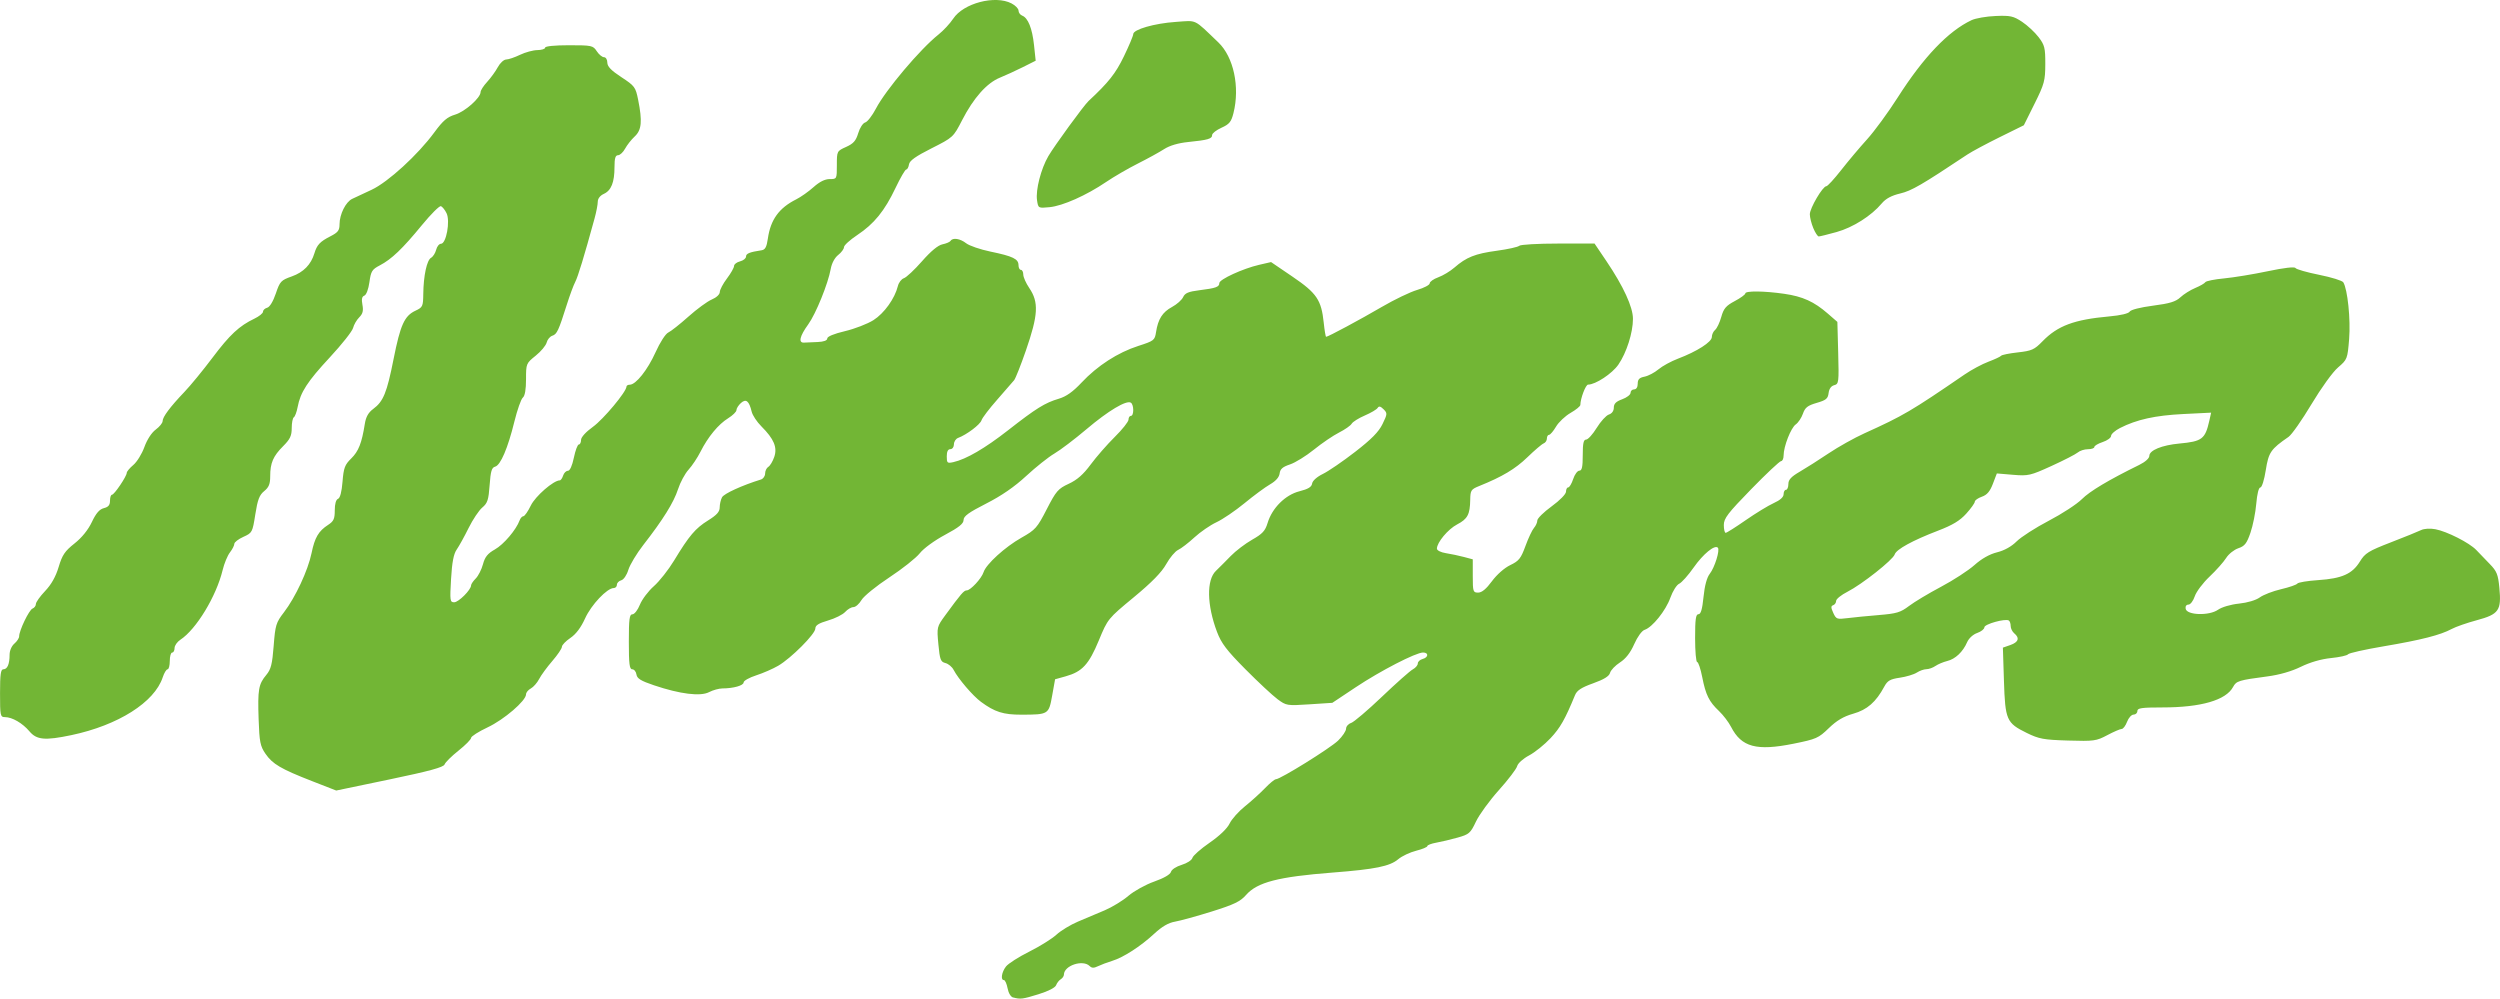 <?xml version="1.0" encoding="UTF-8"?>
<!DOCTYPE svg PUBLIC "-//W3C//DTD SVG 1.1//EN" "http://www.w3.org/Graphics/SVG/1.1/DTD/svg11.dtd">
<!-- Creator: CorelDRAW 2019 (64-Bit) -->
<svg xmlns="http://www.w3.org/2000/svg" xml:space="preserve" width="184.645mm" height="73.755mm" version="1.1" style="shape-rendering:geometricPrecision; text-rendering:geometricPrecision; image-rendering:optimizeQuality; fill-rule:evenodd; clip-rule:evenodd"
viewBox="0 0 184.319 73.625"
 xmlns:xlink="http://www.w3.org/1999/xlink"
 xmlns:xodm="http://www.corel.com/coreldraw/odm/2003">
 <defs>
  <style type="text/css">
   <![CDATA[
    .fil0 {fill:#72B635}
   ]]>
  </style>
 </defs>
 <g id="Layer_x0020_1">
  <path class="fil0" d="M138.539 45.346c-0.819,0.066 -1.864,0.168 -2.321,0.227 -0.783,0.1 -0.844,0.078 -1.056,-0.387 -0.177,-0.39 -0.179,-0.508 -0.006,-0.565 0.12,-0.04 0.218,-0.184 0.218,-0.32 0,-0.135 0.377,-0.439 0.837,-0.673 1.062,-0.541 3.355,-2.352 3.481,-2.751 0.119,-0.375 1.318,-1.032 3.204,-1.755 1.065,-0.408 1.605,-0.734 2.071,-1.251 0.347,-0.384 0.631,-0.781 0.631,-0.883 0,-0.102 0.234,-0.266 0.519,-0.366 0.382,-0.134 0.598,-0.385 0.813,-0.949l0.293 -0.767 1.191 0.1c1.128,0.094 1.28,0.06 2.845,-0.654 0.909,-0.414 1.779,-0.861 1.932,-0.992 0.153,-0.132 0.49,-0.24 0.749,-0.24 0.259,0 0.471,-0.073 0.471,-0.163 0,-0.09 0.277,-0.255 0.617,-0.366 0.339,-0.112 0.617,-0.315 0.617,-0.451 0,-0.136 0.297,-0.399 0.661,-0.584 1.228,-0.625 2.591,-0.927 4.659,-1.03l2.058 -0.102 -0.135 0.602c-0.304,1.347 -0.532,1.52 -2.204,1.675 -1.292,0.119 -2.218,0.5 -2.218,0.911 0,0.178 -0.305,0.45 -0.749,0.668 -2.245,1.103 -3.641,1.936 -4.228,2.525 -0.362,0.363 -1.458,1.079 -2.436,1.589 -0.977,0.511 -2.044,1.197 -2.371,1.523 -0.378,0.378 -0.902,0.67 -1.442,0.804 -0.55,0.137 -1.136,0.467 -1.665,0.939 -0.449,0.401 -1.559,1.122 -2.465,1.602 -0.906,0.48 -1.97,1.118 -2.364,1.418 -0.622,0.472 -0.913,0.56 -2.206,0.665zm-63.839 28.195l0 0c0.546,0.143 0.694,0.124 1.88,-0.243 0.702,-0.216 1.218,-0.482 1.284,-0.66 0.06,-0.164 0.215,-0.362 0.343,-0.44 0.128,-0.077 0.233,-0.23 0.233,-0.338 0,-0.67 1.397,-1.137 1.9,-0.634 0.155,0.154 0.31,0.158 0.608,0.012 0.22,-0.107 0.686,-0.282 1.035,-0.389 0.843,-0.257 2.107,-1.073 3.122,-2.013 0.57,-0.528 1.046,-0.804 1.532,-0.886 0.388,-0.067 1.608,-0.403 2.71,-0.748 1.641,-0.514 2.098,-0.734 2.52,-1.215 0.829,-0.945 2.369,-1.343 6.404,-1.656 3.13,-0.243 4.197,-0.461 4.818,-0.983 0.273,-0.23 0.867,-0.511 1.321,-0.625 0.453,-0.114 0.824,-0.269 0.824,-0.343 0,-0.074 0.298,-0.188 0.661,-0.252 0.364,-0.064 1.072,-0.232 1.574,-0.374 0.846,-0.238 0.946,-0.325 1.351,-1.181 0.241,-0.508 1.002,-1.554 1.692,-2.322 0.69,-0.769 1.295,-1.564 1.346,-1.768 0.052,-0.205 0.441,-0.554 0.875,-0.784 0.43,-0.228 1.145,-0.803 1.589,-1.278 0.713,-0.762 1.067,-1.385 1.8,-3.167 0.145,-0.353 0.466,-0.563 1.341,-0.876 0.802,-0.288 1.178,-0.521 1.243,-0.77 0.052,-0.196 0.38,-0.54 0.729,-0.765 0.428,-0.275 0.771,-0.715 1.052,-1.351 0.24,-0.543 0.565,-0.991 0.765,-1.054 0.569,-0.181 1.563,-1.418 1.899,-2.365 0.173,-0.486 0.465,-0.951 0.649,-1.033 0.184,-0.082 0.665,-0.62 1.069,-1.196 0.702,-1 1.55,-1.698 1.784,-1.464 0.17,0.17 -0.23,1.461 -0.597,1.929 -0.212,0.271 -0.375,0.874 -0.458,1.698 -0.092,0.916 -0.198,1.278 -0.374,1.278 -0.196,0 -0.247,0.37 -0.247,1.763 0,0.969 0.069,1.763 0.153,1.763 0.084,0 0.251,0.495 0.37,1.1 0.261,1.328 0.504,1.82 1.24,2.514 0.308,0.291 0.71,0.819 0.892,1.173 0.765,1.486 1.874,1.784 4.595,1.236 1.685,-0.34 1.846,-0.41 2.605,-1.146 0.585,-0.567 1.086,-0.863 1.805,-1.068 1.025,-0.291 1.673,-0.856 2.288,-1.997 0.238,-0.441 0.433,-0.553 1.146,-0.657 0.472,-0.069 1.035,-0.238 1.249,-0.376 0.215,-0.138 0.534,-0.251 0.71,-0.251 0.176,0 0.476,-0.107 0.667,-0.238 0.191,-0.131 0.582,-0.295 0.869,-0.366 0.599,-0.145 1.159,-0.675 1.468,-1.389 0.125,-0.286 0.437,-0.571 0.743,-0.678 0.29,-0.102 0.528,-0.289 0.528,-0.417 0,-0.236 1.538,-0.665 1.801,-0.503 0.076,0.047 0.138,0.23 0.138,0.406 0,0.176 0.119,0.419 0.264,0.54 0.415,0.345 0.313,0.654 -0.287,0.863l-0.551 0.192 0.078 2.45c0.092,2.888 0.187,3.105 1.679,3.838 0.906,0.445 1.246,0.508 3.049,0.562 1.908,0.058 2.081,0.034 2.891,-0.397 0.473,-0.251 0.951,-0.457 1.06,-0.457 0.11,0 0.289,-0.238 0.399,-0.529 0.11,-0.291 0.325,-0.529 0.479,-0.529 0.154,0 0.28,-0.119 0.28,-0.265 0,-0.218 0.322,-0.264 1.843,-0.264 2.852,0 4.692,-0.534 5.215,-1.512 0.237,-0.442 0.415,-0.496 2.531,-0.775 0.886,-0.117 1.784,-0.375 2.467,-0.711 0.682,-0.333 1.497,-0.569 2.223,-0.642 0.629,-0.063 1.193,-0.188 1.252,-0.277 0.059,-0.09 1.247,-0.356 2.644,-0.592 2.755,-0.466 4.174,-0.828 5.002,-1.277 0.292,-0.159 1.125,-0.449 1.849,-0.644 1.629,-0.44 1.823,-0.716 1.664,-2.383 -0.094,-0.992 -0.188,-1.228 -0.71,-1.763 -0.334,-0.342 -0.665,-0.686 -0.994,-1.032 -0.505,-0.531 -2.163,-1.372 -3.019,-1.532 -0.386,-0.073 -0.826,-0.045 -1.049,0.065 -0.21,0.104 -1.214,0.512 -2.232,0.905 -1.651,0.64 -1.897,0.792 -2.28,1.415 -0.561,0.912 -1.322,1.251 -3.073,1.368 -0.788,0.053 -1.481,0.168 -1.538,0.255 -0.057,0.088 -0.596,0.274 -1.196,0.414 -0.601,0.14 -1.306,0.412 -1.57,0.604 -0.284,0.207 -0.909,0.394 -1.536,0.459 -0.609,0.063 -1.265,0.256 -1.548,0.454 -0.648,0.456 -2.294,0.407 -2.385,-0.071 -0.035,-0.182 0.049,-0.309 0.205,-0.309 0.145,0 0.354,-0.275 0.466,-0.611 0.11,-0.336 0.602,-0.99 1.093,-1.454 0.489,-0.464 1.038,-1.08 1.219,-1.37 0.181,-0.29 0.585,-0.613 0.898,-0.719 0.472,-0.159 0.623,-0.351 0.896,-1.143 0.181,-0.524 0.375,-1.49 0.429,-2.146 0.06,-0.713 0.181,-1.193 0.3,-1.193 0.113,0 0.289,-0.56 0.4,-1.275 0.208,-1.319 0.367,-1.55 1.679,-2.455 0.234,-0.161 0.995,-1.246 1.691,-2.41 0.72,-1.201 1.567,-2.375 1.961,-2.711 0.678,-0.581 0.694,-0.623 0.815,-2.096 0.116,-1.442 -0.113,-3.665 -0.431,-4.18 -0.076,-0.122 -0.875,-0.37 -1.776,-0.551 -0.902,-0.181 -1.689,-0.406 -1.749,-0.501 -0.068,-0.107 -0.834,-0.019 -2.042,0.236 -1.065,0.224 -2.514,0.462 -3.22,0.529 -0.707,0.066 -1.329,0.191 -1.382,0.278 -0.054,0.087 -0.389,0.28 -0.747,0.429 -0.357,0.149 -0.847,0.457 -1.09,0.684 -0.345,0.324 -0.785,0.459 -2.027,0.62 -0.934,0.122 -1.64,0.302 -1.715,0.437 -0.079,0.141 -0.665,0.279 -1.499,0.354 -2.594,0.233 -3.812,0.687 -4.932,1.839 -0.595,0.613 -0.789,0.7 -1.812,0.814 -0.63,0.07 -1.185,0.182 -1.234,0.248 -0.048,0.066 -0.469,0.263 -0.934,0.438 -0.466,0.174 -1.259,0.6 -1.762,0.945 -3.936,2.697 -4.521,3.041 -7.378,4.333 -0.742,0.336 -1.932,1.001 -2.644,1.479 -0.712,0.479 -1.671,1.088 -2.131,1.355 -0.632,0.367 -0.838,0.59 -0.838,0.91 0,0.233 -0.079,0.424 -0.176,0.424 -0.097,0 -0.176,0.146 -0.176,0.326 0,0.211 -0.256,0.441 -0.726,0.652 -0.398,0.18 -1.328,0.747 -2.066,1.26 -0.738,0.514 -1.403,0.934 -1.478,0.934 -0.076,0 -0.137,-0.258 -0.137,-0.573 0,-0.493 0.283,-0.863 2.018,-2.644 1.11,-1.139 2.102,-2.07 2.203,-2.07 0.102,0 0.186,-0.184 0.186,-0.41 0,-0.668 0.538,-2.044 0.898,-2.297 0.184,-0.129 0.422,-0.485 0.528,-0.791 0.158,-0.454 0.346,-0.6 1.014,-0.794 0.694,-0.201 0.829,-0.313 0.878,-0.725 0.037,-0.311 0.186,-0.521 0.413,-0.58 0.338,-0.089 0.353,-0.208 0.295,-2.38l-0.061 -2.287 -0.705 -0.613c-1.016,-0.883 -1.848,-1.261 -3.21,-1.458 -1.49,-0.215 -2.872,-0.229 -2.872,-0.028 0,0.083 -0.351,0.338 -0.78,0.565 -0.645,0.343 -0.818,0.545 -0.992,1.167 -0.116,0.415 -0.32,0.843 -0.453,0.955 -0.134,0.11 -0.243,0.346 -0.243,0.524 0,0.367 -1.091,1.066 -2.501,1.601 -0.503,0.191 -1.148,0.544 -1.435,0.785 -0.286,0.241 -0.748,0.484 -1.025,0.539 -0.385,0.077 -0.504,0.2 -0.504,0.52 0,0.255 -0.103,0.418 -0.264,0.418 -0.145,0 -0.264,0.114 -0.264,0.253 0,0.139 -0.277,0.353 -0.617,0.476 -0.454,0.165 -0.617,0.327 -0.617,0.616 0,0.243 -0.14,0.438 -0.364,0.509 -0.2,0.064 -0.603,0.505 -0.896,0.981 -0.293,0.477 -0.645,0.867 -0.782,0.867 -0.19,0 -0.249,0.276 -0.249,1.146 0,0.873 -0.06,1.146 -0.251,1.146 -0.138,0 -0.343,0.277 -0.454,0.617 -0.112,0.34 -0.277,0.617 -0.366,0.617 -0.09,0 -0.163,0.141 -0.163,0.313 0,0.179 -0.452,0.642 -1.058,1.083 -0.582,0.423 -1.057,0.891 -1.057,1.039 0,0.148 -0.11,0.395 -0.244,0.548 -0.134,0.153 -0.418,0.754 -0.63,1.336 -0.336,0.92 -0.482,1.103 -1.122,1.41 -0.43,0.206 -0.992,0.701 -1.352,1.19 -0.419,0.569 -0.744,0.837 -1.014,0.837 -0.374,0 -0.397,-0.071 -0.397,-1.227l0 -1.226 -0.66 -0.176c-0.437,-0.112 -0.878,-0.205 -1.323,-0.279 -0.374,-0.058 -0.661,-0.203 -0.661,-0.334 0,-0.454 0.818,-1.434 1.488,-1.784 0.774,-0.403 0.95,-0.734 0.968,-1.812 0.012,-0.707 0.057,-0.776 0.674,-1.025 1.693,-0.683 2.655,-1.258 3.541,-2.116 0.529,-0.512 1.068,-0.972 1.2,-1.022 0.131,-0.05 0.238,-0.213 0.238,-0.361 0,-0.149 0.071,-0.271 0.159,-0.271 0.087,0 0.319,-0.271 0.514,-0.603 0.196,-0.332 0.68,-0.788 1.074,-1.014 0.394,-0.226 0.718,-0.489 0.719,-0.587 0.006,-0.48 0.394,-1.498 0.57,-1.498 0.55,0 1.777,-0.81 2.236,-1.477 0.601,-0.874 1.073,-2.355 1.073,-3.371 0,-0.87 -0.701,-2.394 -1.953,-4.251l-0.878 -1.301 -2.692 0c-1.48,0 -2.767,0.074 -2.859,0.164 -0.092,0.09 -0.838,0.255 -1.657,0.366 -1.598,0.217 -2.244,0.474 -3.127,1.242 -0.308,0.269 -0.844,0.591 -1.19,0.716 -0.346,0.125 -0.629,0.325 -0.629,0.444 0,0.119 -0.416,0.338 -0.925,0.487 -0.509,0.149 -1.679,0.711 -2.6,1.249 -1.598,0.934 -3.97,2.207 -4.113,2.207 -0.037,0 -0.116,-0.469 -0.176,-1.043 -0.175,-1.676 -0.514,-2.176 -2.298,-3.389l-1.585 -1.078 -0.881 0.203c-1.194,0.276 -2.933,1.074 -2.933,1.346 0,0.286 -0.252,0.375 -1.485,0.529 -0.792,0.099 -1.049,0.208 -1.184,0.505 -0.095,0.208 -0.463,0.535 -0.818,0.727 -0.706,0.381 -1.032,0.894 -1.18,1.856 -0.092,0.598 -0.151,0.645 -1.305,1.016 -1.516,0.488 -3.018,1.459 -4.185,2.702 -0.637,0.679 -1.129,1.028 -1.675,1.19 -1.023,0.302 -1.671,0.705 -3.737,2.321 -1.707,1.334 -3.093,2.143 -4.042,2.355 -0.446,0.1 -0.485,0.066 -0.485,-0.424 0,-0.356 0.087,-0.532 0.264,-0.532 0.148,0 0.264,-0.158 0.264,-0.358 0,-0.197 0.139,-0.41 0.309,-0.472 0.628,-0.233 1.623,-0.982 1.723,-1.298 0.056,-0.179 0.578,-0.864 1.159,-1.522 0.58,-0.658 1.142,-1.304 1.247,-1.434 0.105,-0.13 0.493,-1.108 0.862,-2.173 0.917,-2.649 0.968,-3.572 0.254,-4.624 -0.243,-0.357 -0.441,-0.804 -0.441,-0.994 0,-0.19 -0.08,-0.345 -0.176,-0.345 -0.098,0 -0.176,-0.156 -0.176,-0.346 0,-0.458 -0.415,-0.659 -2.064,-1 -0.755,-0.156 -1.562,-0.433 -1.794,-0.614 -0.444,-0.349 -0.993,-0.434 -1.152,-0.177 -0.052,0.084 -0.321,0.199 -0.596,0.254 -0.326,0.065 -0.853,0.501 -1.508,1.247 -0.554,0.631 -1.155,1.194 -1.335,1.251 -0.181,0.057 -0.382,0.32 -0.446,0.583 -0.226,0.917 -1.006,2.004 -1.8,2.509 -0.438,0.277 -1.383,0.642 -2.1,0.812 -0.806,0.19 -1.305,0.396 -1.305,0.539 0,0.148 -0.255,0.243 -0.705,0.262 -0.388,0.016 -0.844,0.035 -1.014,0.044 -0.429,0.02 -0.312,-0.478 0.315,-1.344 0.561,-0.774 1.466,-3.004 1.66,-4.091 0.074,-0.416 0.293,-0.824 0.55,-1.027 0.234,-0.185 0.427,-0.445 0.427,-0.578 0,-0.133 0.439,-0.533 0.975,-0.889 1.246,-0.827 2.019,-1.778 2.826,-3.478 0.355,-0.747 0.71,-1.358 0.79,-1.358 0.079,0 0.17,-0.169 0.201,-0.375 0.041,-0.273 0.488,-0.592 1.661,-1.184 1.596,-0.806 1.607,-0.816 2.258,-2.08 0.843,-1.638 1.819,-2.737 2.778,-3.127 0.419,-0.171 1.187,-0.523 1.704,-0.782l0.94 -0.472 -0.122 -1.146c-0.132,-1.238 -0.441,-2.011 -0.872,-2.177 -0.149,-0.057 -0.27,-0.224 -0.27,-0.369 0,-0.146 -0.234,-0.387 -0.52,-0.534 -1.21,-0.626 -3.541,-0.015 -4.296,1.127 -0.236,0.356 -0.725,0.882 -1.085,1.169 -1.345,1.068 -3.891,4.083 -4.613,5.462 -0.271,0.519 -0.629,0.979 -0.793,1.022 -0.166,0.044 -0.395,0.395 -0.512,0.787 -0.169,0.564 -0.351,0.771 -0.894,1.016 -0.679,0.306 -0.682,0.312 -0.682,1.339 0,1.028 -0.002,1.031 -0.528,1.031 -0.351,0 -0.75,0.199 -1.19,0.593 -0.364,0.327 -0.94,0.732 -1.278,0.902 -1.269,0.636 -1.892,1.497 -2.091,2.893 -0.089,0.623 -0.196,0.821 -0.466,0.862 -0.883,0.133 -1.144,0.24 -1.144,0.464 0,0.133 -0.199,0.292 -0.441,0.353 -0.243,0.061 -0.441,0.213 -0.441,0.34 0,0.126 -0.236,0.541 -0.524,0.922 -0.288,0.381 -0.526,0.831 -0.528,0.999 -0.003,0.178 -0.251,0.409 -0.591,0.551 -0.322,0.135 -1.095,0.701 -1.719,1.258 -0.623,0.557 -1.294,1.087 -1.49,1.178 -0.2,0.092 -0.611,0.729 -0.937,1.455 -0.586,1.302 -1.451,2.391 -1.9,2.391 -0.134,0 -0.244,0.063 -0.244,0.141 0,0.373 -1.696,2.405 -2.472,2.964 -0.524,0.377 -0.877,0.765 -0.877,0.966 0,0.185 -0.074,0.336 -0.164,0.336 -0.09,0 -0.254,0.436 -0.365,0.97 -0.125,0.602 -0.292,0.97 -0.441,0.97 -0.132,0 -0.291,0.158 -0.352,0.352 -0.061,0.194 -0.172,0.353 -0.246,0.353 -0.461,0 -1.802,1.166 -2.138,1.86 -0.209,0.431 -0.455,0.784 -0.546,0.784 -0.091,0 -0.216,0.139 -0.278,0.308 -0.252,0.692 -1.175,1.778 -1.823,2.142 -0.532,0.299 -0.733,0.549 -0.879,1.093 -0.104,0.388 -0.344,0.86 -0.533,1.049 -0.189,0.189 -0.343,0.416 -0.343,0.506 0,0.324 -0.921,1.247 -1.245,1.247 -0.31,0 -0.325,-0.117 -0.231,-1.718 0.073,-1.24 0.189,-1.845 0.416,-2.17 0.173,-0.248 0.569,-0.962 0.877,-1.587 0.309,-0.624 0.764,-1.304 1.011,-1.511 0.384,-0.323 0.462,-0.561 0.54,-1.653 0.074,-1.028 0.153,-1.293 0.404,-1.359 0.402,-0.105 0.94,-1.364 1.424,-3.335 0.211,-0.858 0.49,-1.649 0.62,-1.756 0.154,-0.127 0.236,-0.601 0.236,-1.358 0,-1.145 0.011,-1.17 0.71,-1.732 0.391,-0.314 0.755,-0.751 0.811,-0.972 0.056,-0.22 0.243,-0.446 0.417,-0.501 0.339,-0.107 0.465,-0.379 1.069,-2.292 0.214,-0.678 0.493,-1.432 0.62,-1.674 0.203,-0.39 0.648,-1.847 1.421,-4.665 0.133,-0.482 0.241,-1.044 0.241,-1.25 0,-0.228 0.172,-0.452 0.444,-0.576 0.55,-0.251 0.789,-0.852 0.789,-1.981 0,-0.649 0.067,-0.87 0.26,-0.87 0.142,0 0.377,-0.218 0.521,-0.484 0.144,-0.267 0.463,-0.671 0.71,-0.9 0.511,-0.473 0.571,-1.12 0.251,-2.71 -0.187,-0.929 -0.251,-1.016 -1.233,-1.66 -0.755,-0.494 -1.036,-0.787 -1.038,-1.076 0,-0.22 -0.109,-0.397 -0.245,-0.397 -0.135,0 -0.374,-0.198 -0.533,-0.441 -0.276,-0.421 -0.366,-0.441 -2.047,-0.441 -1.055,0 -1.759,0.071 -1.759,0.176 0,0.098 -0.258,0.179 -0.573,0.182 -0.315,0.004 -0.89,0.16 -1.278,0.347 -0.388,0.188 -0.848,0.343 -1.022,0.347 -0.174,0.003 -0.451,0.257 -0.616,0.564 -0.165,0.307 -0.519,0.794 -0.785,1.084 -0.267,0.289 -0.485,0.627 -0.485,0.751 0,0.427 -1.151,1.446 -1.88,1.665 -0.58,0.174 -0.893,0.441 -1.53,1.308 -1.216,1.657 -3.412,3.666 -4.622,4.231 -0.575,0.269 -1.22,0.57 -1.434,0.671 -0.476,0.225 -0.933,1.143 -0.933,1.874 0,0.451 -0.113,0.6 -0.673,0.886 -0.768,0.392 -0.992,0.629 -1.179,1.251 -0.253,0.837 -0.801,1.399 -1.666,1.706 -0.801,0.284 -0.876,0.365 -1.181,1.265 -0.197,0.581 -0.448,0.994 -0.633,1.043 -0.17,0.045 -0.309,0.176 -0.309,0.293 0,0.116 -0.287,0.348 -0.638,0.515 -1.117,0.533 -1.813,1.182 -3.096,2.889 -0.688,0.915 -1.616,2.047 -2.064,2.515 -1.055,1.105 -1.606,1.843 -1.606,2.152 0,0.136 -0.228,0.416 -0.508,0.623 -0.304,0.225 -0.639,0.741 -0.835,1.286 -0.181,0.502 -0.547,1.096 -0.815,1.321 -0.267,0.225 -0.486,0.487 -0.486,0.582 0,0.252 -0.919,1.614 -1.089,1.614 -0.08,0 -0.145,0.197 -0.145,0.438 0,0.322 -0.119,0.467 -0.453,0.55 -0.325,0.082 -0.576,0.372 -0.884,1.022 -0.274,0.579 -0.739,1.154 -1.282,1.583 -0.712,0.565 -0.903,0.847 -1.167,1.732 -0.213,0.711 -0.539,1.291 -0.997,1.772 -0.375,0.394 -0.681,0.824 -0.681,0.957 0,0.133 -0.111,0.284 -0.248,0.337 -0.253,0.097 -0.986,1.617 -0.986,2.046 0,0.13 -0.159,0.372 -0.353,0.539 -0.203,0.174 -0.352,0.519 -0.352,0.818 0,0.694 -0.163,1.074 -0.46,1.074 -0.193,0 -0.245,0.373 -0.245,1.763 0,1.66 0.021,1.763 0.361,1.763 0.534,0 1.3,0.445 1.81,1.051 0.53,0.631 1.145,0.686 3.082,0.279 3.455,-0.727 6.135,-2.421 6.742,-4.264 0.107,-0.325 0.269,-0.591 0.358,-0.591 0.089,0 0.163,-0.277 0.163,-0.616 0,-0.34 0.079,-0.618 0.176,-0.618 0.097,0 0.176,-0.149 0.176,-0.332 0,-0.182 0.192,-0.458 0.427,-0.613 1.173,-0.768 2.649,-3.2 3.117,-5.136 0.117,-0.485 0.359,-1.071 0.538,-1.302 0.179,-0.232 0.325,-0.517 0.325,-0.634 0,-0.118 0.3,-0.349 0.666,-0.514 0.653,-0.294 0.672,-0.33 0.88,-1.657 0.17,-1.087 0.301,-1.428 0.655,-1.716 0.344,-0.279 0.443,-0.523 0.443,-1.09 0,-0.986 0.215,-1.485 0.959,-2.229 0.508,-0.509 0.628,-0.76 0.628,-1.328 0,-0.385 0.07,-0.744 0.156,-0.797 0.086,-0.053 0.211,-0.392 0.279,-0.752 0.205,-1.093 0.714,-1.879 2.382,-3.674 0.877,-0.945 1.645,-1.916 1.706,-2.159 0.061,-0.243 0.266,-0.596 0.455,-0.784 0.26,-0.261 0.317,-0.484 0.234,-0.924 -0.077,-0.415 -0.038,-0.607 0.142,-0.676 0.145,-0.055 0.302,-0.475 0.374,-0.995 0.111,-0.805 0.191,-0.935 0.767,-1.236 0.868,-0.453 1.673,-1.223 3.102,-2.966 0.66,-0.804 1.288,-1.432 1.398,-1.397 0.109,0.035 0.299,0.27 0.42,0.52 0.281,0.575 -0.024,2.251 -0.409,2.251 -0.136,0 -0.297,0.199 -0.358,0.443 -0.061,0.243 -0.23,0.509 -0.374,0.59 -0.313,0.174 -0.559,1.318 -0.575,2.668 -0.011,0.914 -0.044,0.985 -0.577,1.234 -0.813,0.381 -1.111,1.04 -1.613,3.564 -0.493,2.487 -0.754,3.127 -1.5,3.678 -0.361,0.267 -0.539,0.585 -0.621,1.105 -0.222,1.41 -0.461,2.018 -1.002,2.548 -0.473,0.463 -0.559,0.691 -0.641,1.709 -0.06,0.755 -0.179,1.208 -0.333,1.267 -0.149,0.057 -0.239,0.374 -0.239,0.846 0,0.629 -0.08,0.806 -0.484,1.069 -0.716,0.465 -0.989,0.929 -1.229,2.093 -0.264,1.275 -1.187,3.253 -2.034,4.358 -0.584,0.76 -0.639,0.94 -0.757,2.468 -0.105,1.361 -0.2,1.735 -0.543,2.146 -0.574,0.688 -0.641,1.074 -0.567,3.265 0.058,1.681 0.118,1.985 0.502,2.545 0.524,0.765 1.137,1.125 3.454,2.028l1.765 0.688 3.944 -0.822c2.93,-0.611 3.97,-0.895 4.045,-1.103 0.056,-0.155 0.518,-0.612 1.027,-1.017 0.509,-0.404 0.927,-0.827 0.928,-0.94 0.003,-0.113 0.55,-0.462 1.217,-0.776 1.212,-0.569 2.834,-1.962 2.834,-2.434 0,-0.134 0.158,-0.328 0.351,-0.432 0.193,-0.103 0.469,-0.417 0.615,-0.698 0.145,-0.281 0.582,-0.878 0.971,-1.328 0.389,-0.45 0.708,-0.921 0.708,-1.048 0,-0.127 0.281,-0.42 0.623,-0.651 0.413,-0.278 0.779,-0.765 1.087,-1.444 0.453,-1 1.621,-2.236 2.112,-2.236 0.128,0 0.233,-0.11 0.233,-0.244 0,-0.134 0.143,-0.281 0.317,-0.327 0.181,-0.048 0.406,-0.376 0.526,-0.77 0.116,-0.378 0.611,-1.202 1.102,-1.833 1.451,-1.861 2.245,-3.136 2.56,-4.109 0.162,-0.503 0.512,-1.153 0.776,-1.443 0.264,-0.291 0.66,-0.885 0.88,-1.322 0.555,-1.1 1.32,-2.026 2.042,-2.472 0.335,-0.207 0.61,-0.477 0.61,-0.6 0,-0.122 0.147,-0.356 0.327,-0.519 0.38,-0.344 0.606,-0.163 0.797,0.635 0.063,0.265 0.384,0.751 0.713,1.08 0.932,0.932 1.192,1.55 0.951,2.257 -0.11,0.324 -0.307,0.652 -0.437,0.73 -0.13,0.078 -0.236,0.298 -0.236,0.49 0,0.192 -0.139,0.392 -0.309,0.444 -1.376,0.425 -2.723,1.04 -2.867,1.309 -0.096,0.179 -0.173,0.516 -0.173,0.75 0,0.318 -0.215,0.559 -0.854,0.956 -0.941,0.585 -1.396,1.122 -2.509,2.959 -0.411,0.679 -1.082,1.53 -1.492,1.892 -0.41,0.362 -0.873,0.976 -1.029,1.365 -0.156,0.39 -0.403,0.708 -0.549,0.708 -0.222,0 -0.266,0.338 -0.266,2.027 0,1.641 0.048,2.027 0.253,2.027 0.139,0 0.278,0.172 0.309,0.382 0.044,0.299 0.322,0.471 1.29,0.797 1.923,0.649 3.428,0.836 4.063,0.505 0.286,-0.149 0.729,-0.272 0.983,-0.273 0.814,-0.002 1.565,-0.215 1.565,-0.443 0,-0.122 0.416,-0.357 0.925,-0.521 0.509,-0.164 1.242,-0.484 1.63,-0.711 0.952,-0.557 2.732,-2.342 2.732,-2.74 0,-0.236 0.248,-0.393 0.938,-0.594 0.516,-0.15 1.083,-0.433 1.261,-0.629 0.178,-0.196 0.452,-0.357 0.61,-0.357 0.158,0 0.426,-0.235 0.595,-0.522 0.17,-0.287 1.094,-1.038 2.053,-1.668 0.959,-0.631 1.968,-1.431 2.242,-1.777 0.284,-0.361 1.082,-0.944 1.863,-1.362 1.023,-0.548 1.366,-0.822 1.367,-1.094 0.001,-0.28 0.379,-0.555 1.669,-1.212 1.128,-0.574 2.084,-1.233 2.952,-2.036 0.706,-0.653 1.64,-1.396 2.076,-1.651 0.436,-0.254 1.502,-1.064 2.37,-1.798 1.602,-1.357 2.938,-2.156 3.266,-1.953 0.233,0.144 0.237,0.973 0.005,0.973 -0.097,0 -0.176,0.124 -0.176,0.276 0,0.152 -0.456,0.727 -1.014,1.278 -0.557,0.55 -1.354,1.463 -1.772,2.027 -0.544,0.737 -1,1.138 -1.621,1.426 -0.786,0.364 -0.932,0.533 -1.622,1.876 -0.706,1.375 -0.834,1.519 -1.865,2.1 -1.207,0.68 -2.607,1.954 -2.793,2.542 -0.146,0.461 -0.963,1.342 -1.242,1.342 -0.208,0 -0.423,0.249 -1.579,1.832 -0.625,0.855 -0.629,0.874 -0.51,2.144 0.106,1.133 0.166,1.292 0.517,1.381 0.218,0.054 0.49,0.28 0.604,0.5 0.346,0.665 1.415,1.915 2.018,2.36 1.017,0.75 1.647,0.95 2.985,0.947 1.994,-0.004 2.017,-0.018 2.265,-1.409l0.215 -1.201 0.788 -0.22c1.212,-0.34 1.703,-0.872 2.438,-2.647 0.658,-1.588 0.668,-1.6 2.576,-3.179 1.331,-1.101 2.06,-1.847 2.393,-2.447 0.264,-0.474 0.658,-0.944 0.876,-1.044 0.218,-0.1 0.755,-0.512 1.194,-0.917 0.439,-0.404 1.172,-0.909 1.631,-1.123 0.459,-0.213 1.389,-0.845 2.068,-1.403 0.678,-0.558 1.527,-1.185 1.887,-1.392 0.425,-0.246 0.671,-0.526 0.705,-0.805 0.039,-0.324 0.223,-0.484 0.761,-0.663 0.39,-0.129 1.185,-0.621 1.768,-1.092 0.582,-0.471 1.412,-1.036 1.846,-1.256 0.433,-0.219 0.855,-0.513 0.936,-0.654 0.082,-0.14 0.516,-0.412 0.966,-0.605 0.45,-0.193 0.876,-0.444 0.947,-0.559 0.094,-0.153 0.212,-0.127 0.436,0.097 0.291,0.291 0.288,0.346 -0.074,1.09 -0.28,0.576 -0.813,1.118 -2.019,2.051 -0.901,0.698 -1.972,1.431 -2.38,1.629 -0.439,0.214 -0.762,0.503 -0.793,0.708 -0.038,0.254 -0.288,0.406 -0.933,0.57 -1.043,0.263 -2.019,1.236 -2.35,2.342 -0.173,0.575 -0.378,0.798 -1.134,1.226 -0.507,0.288 -1.22,0.83 -1.583,1.205 -0.359,0.37 -0.723,0.736 -1.093,1.096 -0.701,0.673 -0.667,2.517 0.082,4.5 0.318,0.841 0.711,1.358 2.089,2.747 0.933,0.941 1.998,1.934 2.365,2.207 0.655,0.486 0.702,0.493 2.358,0.385l1.69 -0.111 1.723 -1.147c1.826,-1.215 4.435,-2.562 4.965,-2.562 0.431,0 0.405,0.363 -0.035,0.478 -0.194,0.051 -0.352,0.199 -0.352,0.33 0,0.13 -0.165,0.326 -0.366,0.433 -0.202,0.108 -1.224,1.015 -2.274,2.016 -1.049,1.001 -2.074,1.873 -2.278,1.938 -0.203,0.065 -0.37,0.255 -0.37,0.423 0,0.168 -0.266,0.564 -0.59,0.878 -0.584,0.565 -4.257,2.847 -4.584,2.847 -0.093,0 -0.456,0.297 -0.805,0.661 -0.35,0.364 -1.017,0.967 -1.483,1.341 -0.466,0.374 -0.973,0.945 -1.128,1.269 -0.173,0.362 -0.74,0.905 -1.47,1.409 -0.655,0.451 -1.225,0.955 -1.269,1.12 -0.043,0.165 -0.395,0.394 -0.788,0.512 -0.402,0.12 -0.747,0.346 -0.794,0.52 -0.051,0.19 -0.521,0.461 -1.231,0.712 -0.632,0.222 -1.49,0.696 -1.906,1.052 -0.416,0.357 -1.2,0.835 -1.741,1.065l-1.981 0.837c-0.548,0.232 -1.262,0.665 -1.586,0.964 -0.325,0.298 -1.225,0.86 -2,1.248 -0.776,0.388 -1.548,0.879 -1.715,1.093 -0.324,0.413 -0.416,1.005 -0.156,1.005 0.086,0 0.208,0.272 0.271,0.605 0.067,0.357 0.237,0.637 0.416,0.684zm58.991 -56.721l0 0c-0.14,-0.336 -0.256,-0.796 -0.256,-1.023 0,-0.451 0.95,-2.067 1.216,-2.067 0.09,0 0.583,-0.536 1.095,-1.19 0.511,-0.655 1.371,-1.675 1.91,-2.269 0.538,-0.593 1.558,-1.985 2.265,-3.095 1.888,-2.963 3.722,-4.884 5.435,-5.689 0.303,-0.142 1.103,-0.282 1.777,-0.308 1.084,-0.045 1.31,0.005 1.947,0.426 0.396,0.263 0.945,0.772 1.22,1.132 0.447,0.587 0.498,0.792 0.495,1.99 -0.004,1.225 -0.07,1.468 -0.793,2.922l-0.789 1.586 -1.785 0.881c-0.982,0.485 -2.053,1.059 -2.38,1.277 -3.379,2.248 -4.11,2.672 -4.952,2.872 -0.642,0.153 -1.064,0.38 -1.361,0.734 -0.767,0.915 -2.125,1.774 -3.331,2.109 -0.642,0.178 -1.232,0.324 -1.312,0.324 -0.08,0 -0.26,-0.275 -0.4,-0.611zm-57.233 -2.057l0 0c-0.112,-0.755 0.29,-2.321 0.836,-3.254 0.457,-0.779 2.613,-3.736 2.96,-4.059 1.48,-1.378 1.997,-2.03 2.608,-3.294 0.379,-0.784 0.689,-1.521 0.689,-1.639 0,-0.344 1.562,-0.794 3.127,-0.901 1.614,-0.111 1.288,-0.266 3.145,1.507 1.13,1.079 1.603,3.288 1.116,5.22 -0.162,0.642 -0.302,0.813 -0.881,1.074 -0.379,0.171 -0.69,0.413 -0.69,0.537 0,0.279 -0.305,0.369 -1.763,0.516 -0.741,0.075 -1.369,0.261 -1.777,0.524 -0.347,0.224 -1.219,0.704 -1.939,1.066 -0.719,0.362 -1.77,0.972 -2.334,1.355 -1.457,0.989 -3.203,1.766 -4.175,1.86 -0.831,0.08 -0.834,0.078 -0.922,-0.513z"/>
 </g>
</svg>
